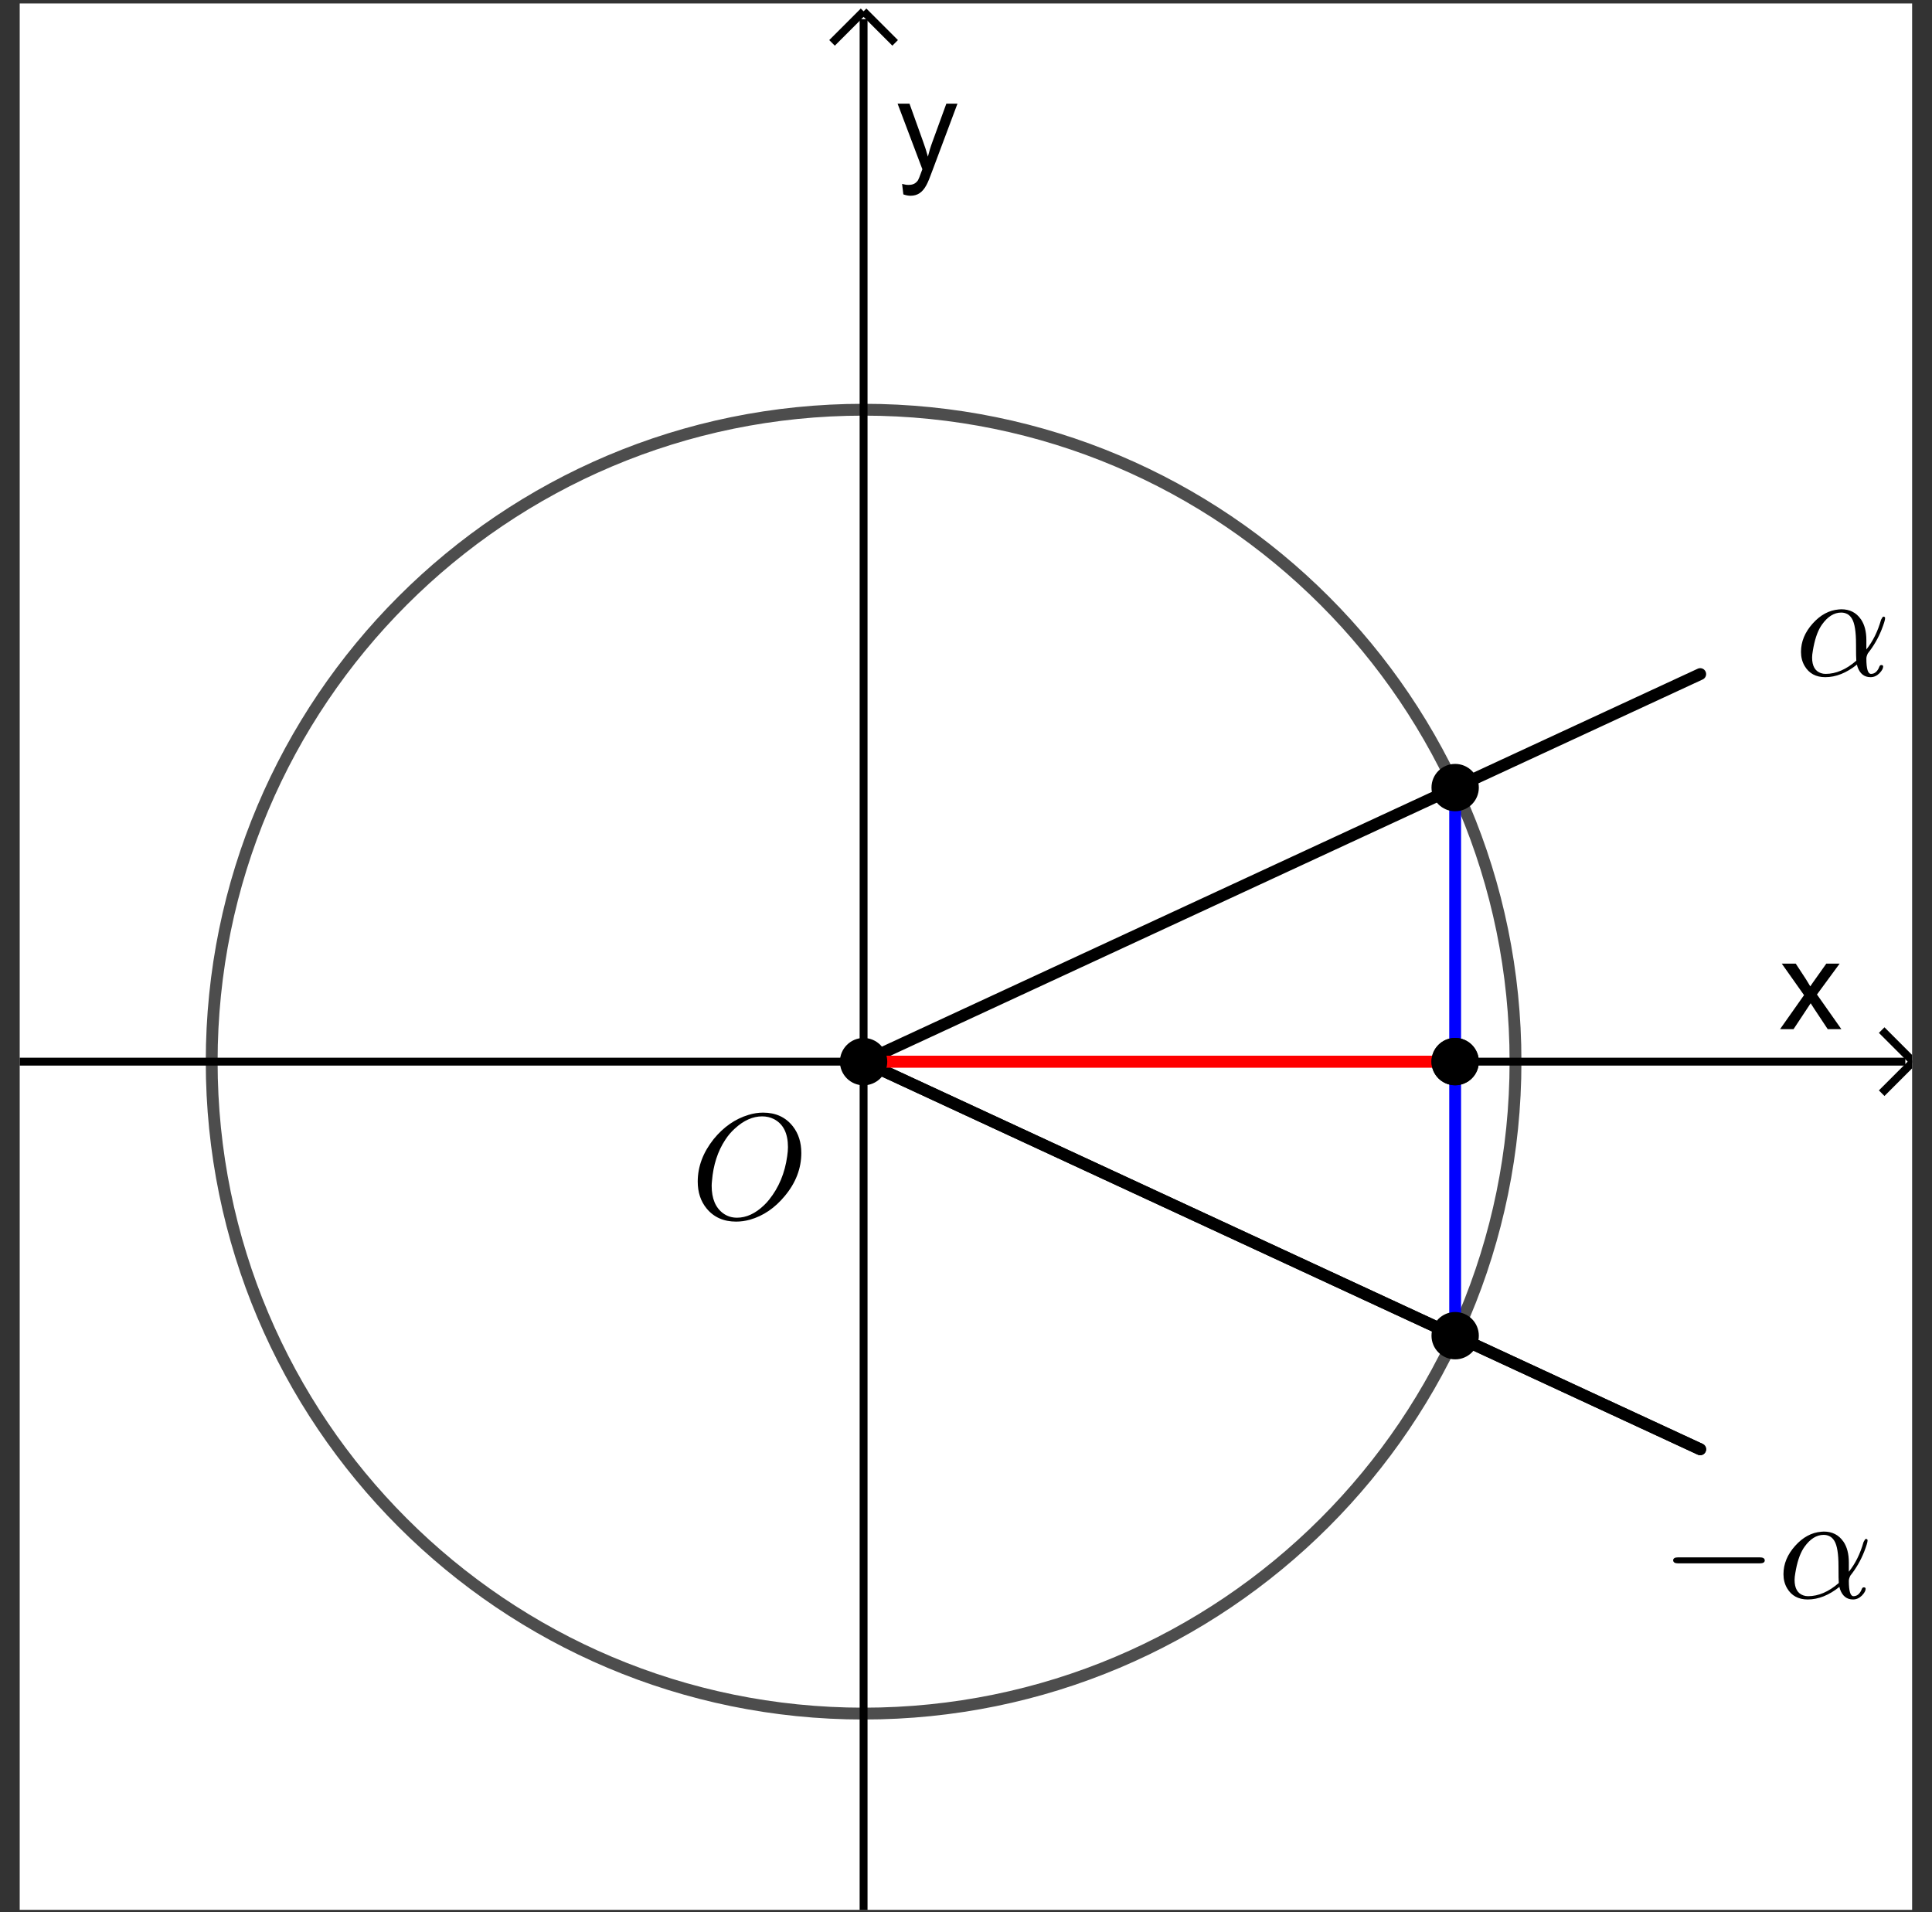<?xml version="1.0" encoding="UTF-8" standalone="no"?>
<svg
   xmlns:dc="http://purl.org/dc/elements/1.1/"
   xmlns:cc="http://creativecommons.org/ns#"
   xmlns:rdf="http://www.w3.org/1999/02/22-rdf-syntax-ns#"
   xmlns:svg="http://www.w3.org/2000/svg"
   xmlns="http://www.w3.org/2000/svg"
   xmlns:sodipodi="http://sodipodi.sourceforge.net/DTD/sodipodi-0.dtd"
   xmlns:inkscape="http://www.inkscape.org/namespaces/inkscape"
   version="1.1"
   id="svg9302"
   xml:space="preserve"
   width="130.667"
   height="129.333"
   viewBox="0 0 130.667 129.333"
   sodipodi:docname="2020-1225-1900-crop.pdf"><rect x="0" y="0" width="130.667" height="129.333" fill="#333333" stroke="none"/><defs
     id="defs9306"><clipPath
       clipPathUnits="userSpaceOnUse"
       id="clipPath9320"><path
         d="M 0,0 H 136 V 137 H 0 Z"
         id="path9318" /></clipPath><clipPath
       clipPathUnits="userSpaceOnUse"
       id="clipPath9330"><path
         d="M 0,0 H 136 V 137 H 0 Z"
         id="path9328" /></clipPath><clipPath
       clipPathUnits="userSpaceOnUse"
       id="clipPath9342"><path
         d="M 0,0 V 137 H 136 V 0 Z"
         id="path9340" /></clipPath><clipPath
       clipPathUnits="userSpaceOnUse"
       id="clipPath9352"><path
         d="M 0,0 H 241 V 243 H 0 Z"
         id="path9350" /></clipPath></defs><sodipodi:namedview
     pagecolor="#ffffff"
     bordercolor="#666666"
     borderopacity="1"
     objecttolerance="10"
     gridtolerance="10"
     guidetolerance="10"
     inkscape:pageopacity="0"
     inkscape:pageshadow="2"
     inkscape:window-width="640"
     inkscape:window-height="480"
     id="namedview9304" /><g
     id="g9310"
     inkscape:groupmode="layer"
     inkscape:label="2020-1225-1900-crop"
     transform="matrix(1.333,0,0,-1.333,0,129.333)"><g
       id="g9312"
       transform="translate(-19,-20)"><g
         id="g9314"><g
           id="g9316"
           clip-path="url(#clipPath9320)"><g
             id="g9322"
             transform="matrix(0.706,0,0,-0.706,20,116.85)"><g
               id="g9324"><g
                 id="g9326"
                 clip-path="url(#clipPath9330)"><g
                   id="g9332"><g
                     id="g9334" /></g><g
                   id="g9336"><g
                     id="g9338"
                     clip-path="url(#clipPath9342)"><g
                       id="g9344"
                       transform="scale(0.567)" /></g></g><g
                   id="g9346"
                   transform="scale(0.567)"><g
                     id="g9348"
                     clip-path="url(#clipPath9352)"><path
                       d="M 0,0 H 241 V 243 H 0 Z"
                       style="fill:#ffffff;fill-opacity:1;fill-rule:nonzero;stroke:none"
                       id="path9354" /><path
                       d="M 106.96,2 V 243"
                       style="fill:none;stroke:#000000;stroke-width:1;stroke-linecap:butt;stroke-linejoin:miter;stroke-miterlimit:10;stroke-dasharray:none;stroke-opacity:1"
                       id="path9356" /><path
                       d="m 106.96,1 -4,4"
                       style="fill:none;stroke:#000000;stroke-width:1;stroke-linecap:butt;stroke-linejoin:miter;stroke-miterlimit:10;stroke-dasharray:none;stroke-opacity:1"
                       id="path9358" /><path
                       d="m 106.96,1 4,4"
                       style="fill:none;stroke:#000000;stroke-width:1;stroke-linecap:butt;stroke-linejoin:miter;stroke-miterlimit:10;stroke-dasharray:none;stroke-opacity:1"
                       id="path9360" /><path
                       d="m 223.12,130 3.04,-4.31 -2.82,-3.99 h 1.77 l 1.27,1.94 c 0.23,0.38 0.43,0.69 0.57,0.94 0.23,-0.35 0.45,-0.65 0.64,-0.92 l 1.39,-1.96 h 1.69 l -2.87,3.91 3.09,4.39 h -1.73 l -1.71,-2.58 -0.45,-0.7 -2.17,3.28 z"
                       style="fill:#000000;fill-opacity:1;fill-rule:nonzero;stroke:none"
                       id="path9362" /><path
                       d="M 0,134.12 H 239"
                       style="fill:none;stroke:#000000;stroke-width:1;stroke-linecap:butt;stroke-linejoin:miter;stroke-miterlimit:10;stroke-dasharray:none;stroke-opacity:1"
                       id="path9364" /><path
                       d="m 240,134.12 -4,-4"
                       style="fill:none;stroke:#000000;stroke-width:1;stroke-linecap:butt;stroke-linejoin:miter;stroke-miterlimit:10;stroke-dasharray:none;stroke-opacity:1"
                       id="path9366" /><path
                       d="m 240,134.12 -4,4"
                       style="fill:none;stroke:#000000;stroke-width:1;stroke-linecap:butt;stroke-linejoin:miter;stroke-miterlimit:10;stroke-dasharray:none;stroke-opacity:1"
                       id="path9368" /><path
                       d="m 112,24.203 -0.16,-1.328 c 0.31,0.083 0.57,0.125 0.8,0.125 0.31,0 0.56,-0.052 0.75,-0.156 0.19,-0.104 0.34,-0.25 0.47,-0.438 0.08,-0.135 0.22,-0.484 0.42,-1.047 0.03,-0.073 0.07,-0.187 0.13,-0.343 l -3.14,-8.313 h 1.51 l 1.72,4.797 c 0.23,0.615 0.43,1.255 0.61,1.922 0.16,-0.646 0.35,-1.276 0.58,-1.891 l 1.76,-4.828 h 1.41 l -3.16,8.438 c -0.33,0.916 -0.59,1.547 -0.78,1.89 -0.25,0.459 -0.53,0.797 -0.86,1.016 -0.32,0.219 -0.71,0.328 -1.15,0.328 -0.27,0 -0.58,-0.057 -0.91,-0.172 z"
                       style="fill:#000000;fill-opacity:1;fill-rule:nonzero;stroke:none"
                       id="path9370" /><path
                       d="m 189.59,134.12 c 0,45.64 -36.99,82.63 -82.63,82.63 -45.633,0 -82.627,-36.99 -82.627,-82.63 0,-45.631 36.994,-82.626 82.627,-82.626 45.64,0 82.63,36.995 82.63,82.626 z"
                       style="fill:none;stroke:#000000;stroke-width:1.5;stroke-linecap:round;stroke-linejoin:round;stroke-miterlimit:10;stroke-dasharray:none;stroke-opacity:0.698"
                       id="path9372" /><path
                       d="M 106.96,134.12 213,85"
                       style="fill:none;stroke:#000000;stroke-width:1.5;stroke-linecap:round;stroke-linejoin:round;stroke-miterlimit:10;stroke-dasharray:none;stroke-opacity:1"
                       id="path9374" /><path
                       d="M 106.96,134.12 213,183.25"
                       style="fill:none;stroke:#000000;stroke-width:1.5;stroke-linecap:round;stroke-linejoin:round;stroke-miterlimit:10;stroke-dasharray:none;stroke-opacity:1"
                       id="path9376" /><path
                       d="M 106.96,134.12 213,183.25"
                       style="fill:none;stroke:#000000;stroke-width:1.5;stroke-linecap:round;stroke-linejoin:round;stroke-miterlimit:10;stroke-dasharray:none;stroke-opacity:1"
                       id="path9378" /><path
                       d="m 181.94,99.39 v 34.73"
                       style="fill:none;stroke:#0000ff;stroke-width:1.5;stroke-linecap:round;stroke-linejoin:round;stroke-miterlimit:10;stroke-dasharray:none;stroke-opacity:1"
                       id="path9380" /><path
                       d="M 181.94,168.86 V 134.12"
                       style="fill:none;stroke:#0000ff;stroke-width:1.5;stroke-linecap:round;stroke-linejoin:round;stroke-miterlimit:10;stroke-dasharray:none;stroke-opacity:1"
                       id="path9382" /><path
                       d="M 181.94,134.12 H 106.96"
                       style="fill:none;stroke:#ff0000;stroke-width:1.5;stroke-linecap:round;stroke-linejoin:round;stroke-miterlimit:10;stroke-dasharray:none;stroke-opacity:1"
                       id="path9384" /><path
                       d="m 106.96,134.12 h 74.98"
                       style="fill:none;stroke:#ff0000;stroke-width:1.5;stroke-linecap:round;stroke-linejoin:round;stroke-miterlimit:10;stroke-dasharray:none;stroke-opacity:1"
                       id="path9386" /><path
                       d="m 109.96,134.12 c 0,1.66 -1.34,3 -3,3 -1.65,0 -3,-1.34 -3,-3 0,-1.65 1.35,-3 3,-3 1.66,0 3,1.35 3,3 z"
                       style="fill:#000000;fill-opacity:1;fill-rule:nonzero;stroke:none"
                       id="path9388" /><g
                       id="g9390"
                       transform="scale(19)"><g
                         id="g9392"
                         transform="matrix(0.01,0,0,0.01,4.474,8.104)"><path
                           d="m 74,-43.594 v 0 C 74,-33.26 70.333,-23.698 63,-14.906 56.396,-6.906 48.661,-1.635 39.797,0.906 36.661,1.771 33.562,2.203 30.5,2.203 22.167,2.203 15.599,-0.729 10.797,-6.594 6.87,-11.396 4.906,-17.365 4.906,-24.5 c 0,-10 3.563,-19.469 10.688,-28.406 6.604,-8.063 14.338,-13.427 23.203,-16.094 3.271,-1 6.505,-1.5 9.703,-1.5 8.469,0 15.104,3.068 19.906,9.203 3.729,4.802 5.594,10.703 5.594,17.703 z M 31.094,-0.406 v 0 c 6.271,0 12.307,-2.797 18.109,-8.391 1.198,-1.135 2.297,-2.338 3.297,-3.609 6.531,-8.125 10.562,-17.823 12.094,-29.094 0.333,-2.198 0.5,-4.198 0.5,-6 0,-9.135 -3.063,-15.333 -9.188,-18.594 -0.073,0 -0.14,-0.036 -0.203,-0.109 C 53.297,-67.401 50.698,-68 47.906,-68 c -6.271,0 -12.338,2.698 -18.203,8.094 -2.406,2.135 -4.542,4.635 -6.406,7.5 -5.063,7.666 -8.026,16.833 -8.891,27.5 -0.135,1.208 -0.203,2.276 -0.203,3.203 0,8.531 2.568,14.666 7.703,18.406 2.667,1.927 5.729,2.891 9.188,2.891 z"
                           style="fill:#000000;fill-opacity:1;fill-rule:nonzero;stroke:none"
                           id="path9394" /><g
                           id="g9396"
                           transform="matrix(5.263,0,0,5.263,-447.37,-810.41)"><path
                             d="m 184.94,168.86 c 0,1.66 -1.35,3 -3,3 -1.66,0 -3,-1.34 -3,-3 0,-1.66 1.34,-3 3,-3 1.65,0 3,1.34 3,3 z"
                             style="fill:#000000;fill-opacity:1;fill-rule:nonzero;stroke:none"
                             id="path9398" /><path
                             d="m 184.94,99.39 c 0,1.66 -1.35,3 -3,3 -1.66,0 -3,-1.34 -3,-3 0,-1.657 1.34,-3 3,-3 1.65,0 3,1.343 3,3 z"
                             style="fill:#000000;fill-opacity:1;fill-rule:nonzero;stroke:none"
                             id="path9400" /><path
                             d="m 184.94,134.12 c 0,1.66 -1.35,3 -3,3 -1.66,0 -3,-1.34 -3,-3 0,-1.65 1.34,-3 3,-3 1.65,0 3,1.35 3,3 z"
                             style="fill:#000000;fill-opacity:1;fill-rule:nonzero;stroke:none"
                             id="path9402" /><path
                             d="m 184.94,134.12 c 0,1.66 -1.35,3 -3,3 -1.66,0 -3,-1.34 -3,-3 0,-1.65 1.34,-3 3,-3 1.65,0 3,1.35 3,3 z"
                             style="fill:#000000;fill-opacity:1;fill-rule:nonzero;stroke:none"
                             id="path9404" /><g
                             id="g9406"
                             transform="matrix(0.19,0,0,0.19,224.998,85.188)"><path
                               d="m 47.703,-23.594 v 0 6.188 c 4.333,-5.396 7.599,-11.995 9.797,-19.797 0.667,-1.333 1.167,-2.031 1.5,-2.094 0.802,0 1.203,0.333 1.203,1 0,1.136 -0.765,3.667 -2.297,7.594 -2.271,5.739 -5.338,11.042 -9.203,15.906 -0.667,1.333 -1,2.5 -1,3.5 0,6.802 1.034,10.203 3.102,10.203 2.067,0 3.731,-1.167 4.992,-3.5 C 55.995,-5 56.198,-5.469 56.406,-6 c 0.261,-0.667 0.693,-1 1.297,-1 0.802,0 1.203,0.333 1.203,1 0,1.271 -0.833,2.771 -2.5,4.5 -1.739,1.729 -3.708,2.594 -5.906,2.594 -4.198,0 -7.099,-2.297 -8.703,-6.891 -0.136,-0.469 -0.266,-0.969 -0.391,-1.5 -7,5.594 -14.036,8.391 -21.109,8.391 -6.261,0 -10.86,-2.5 -13.797,-7.5 -1.604,-2.729 -2.406,-5.86 -2.406,-9.391 0,-6.802 2.604,-13.104 7.812,-18.906 5.125,-5.729 10.922,-8.859 17.391,-9.391 0.604,-0.073 1.172,-0.109 1.703,-0.109 5.604,0 9.938,2.203 13,6.609 0,0.063 0.031,0.094 0.094,0.094 2.406,3.531 3.609,8.167 3.609,13.906 z M 41,-9.906 v 0 c -0.135,-1.125 -0.203,-4.854 -0.203,-11.188 0,-8.208 -0.901,-13.812 -2.703,-16.812 -0.792,-1.334 -1.755,-2.334 -2.891,-3 L 35.094,-41 v 0 H 35 c -1.198,-0.667 -2.562,-1 -4.094,-1 -4.739,0 -9.01,2.667 -12.812,8 l -0.797,1.203 c -2.396,3.865 -4.162,9.266 -5.297,16.203 -0.333,1.865 -0.5,3.396 -0.5,4.594 0,5.604 1.969,9.073 5.906,10.406 0.927,0.333 1.959,0.5 3.094,0.5 6.938,0 13.771,-2.937 20.5,-8.812 z"
                               style="fill:#000000;fill-opacity:1;fill-rule:nonzero;stroke:none"
                               id="path9408" /><g
                               id="g9410"
                               transform="matrix(1,0,0,1,-89.491,615.249)"><path
                                 d="m 66.094,-23 h -54.5 c -2.125,0 -3.224,-0.667 -3.297,-2 0,-1.333 1.099,-2 3.297,-2 h 54.5 c 2.135,0 3.239,0.667 3.312,2 0,1.333 -1.104,2 -3.312,2 z"
                                 style="fill:#000000;fill-opacity:1;fill-rule:nonzero;stroke:none"
                                 id="path9412" /><g
                                 id="g9414"
                                 transform="translate(77.8)"><path
                                   d="m 47.703,-23.594 v 0 6.188 c 4.333,-5.396 7.599,-11.995 9.797,-19.797 0.667,-1.333 1.167,-2.031 1.5,-2.094 0.802,0 1.203,0.333 1.203,1 0,1.136 -0.765,3.667 -2.297,7.594 -2.271,5.739 -5.338,11.042 -9.203,15.906 -0.667,1.333 -1,2.5 -1,3.5 0,6.802 1.034,10.203 3.102,10.203 2.067,0 3.731,-1.167 4.992,-3.5 C 55.995,-5 56.198,-5.469 56.406,-6 c 0.261,-0.667 0.693,-1 1.297,-1 0.802,0 1.203,0.333 1.203,1 0,1.271 -0.833,2.771 -2.5,4.5 -1.739,1.729 -3.708,2.594 -5.906,2.594 -4.198,0 -7.099,-2.297 -8.703,-6.891 -0.136,-0.469 -0.266,-0.969 -0.391,-1.5 -7,5.594 -14.036,8.391 -21.109,8.391 -6.261,0 -10.86,-2.5 -13.797,-7.5 -1.604,-2.729 -2.406,-5.86 -2.406,-9.391 0,-6.802 2.604,-13.104 7.812,-18.906 5.125,-5.729 10.922,-8.859 17.391,-9.391 0.604,-0.073 1.172,-0.109 1.703,-0.109 5.604,0 9.938,2.203 13,6.609 0,0.063 0.031,0.094 0.094,0.094 2.406,3.531 3.609,8.167 3.609,13.906 z M 41,-9.906 v 0 c -0.135,-1.125 -0.203,-4.854 -0.203,-11.188 0,-8.208 -0.901,-13.812 -2.703,-16.812 -0.792,-1.334 -1.755,-2.334 -2.891,-3 L 35.094,-41 v 0 H 35 c -1.198,-0.667 -2.562,-1 -4.094,-1 -4.739,0 -9.01,2.667 -12.812,8 l -0.797,1.203 c -2.396,3.865 -4.162,9.266 -5.297,16.203 -0.333,1.865 -0.5,3.396 -0.5,4.594 0,5.604 1.969,9.073 5.906,10.406 0.927,0.333 1.959,0.5 3.094,0.5 6.938,0 13.771,-2.937 20.5,-8.812 z"
                                   style="fill:#000000;fill-opacity:1;fill-rule:nonzero;stroke:none"
                                   id="path9416" /><g
                                   id="g9418"
                                   transform="matrix(5.263,0,0,5.263,-1172.5,-1063.6)" /></g></g></g></g></g></g></g></g><g
                   id="g9420"
                   transform="scale(0.567)" /></g></g></g></g></g></g></g></svg>
